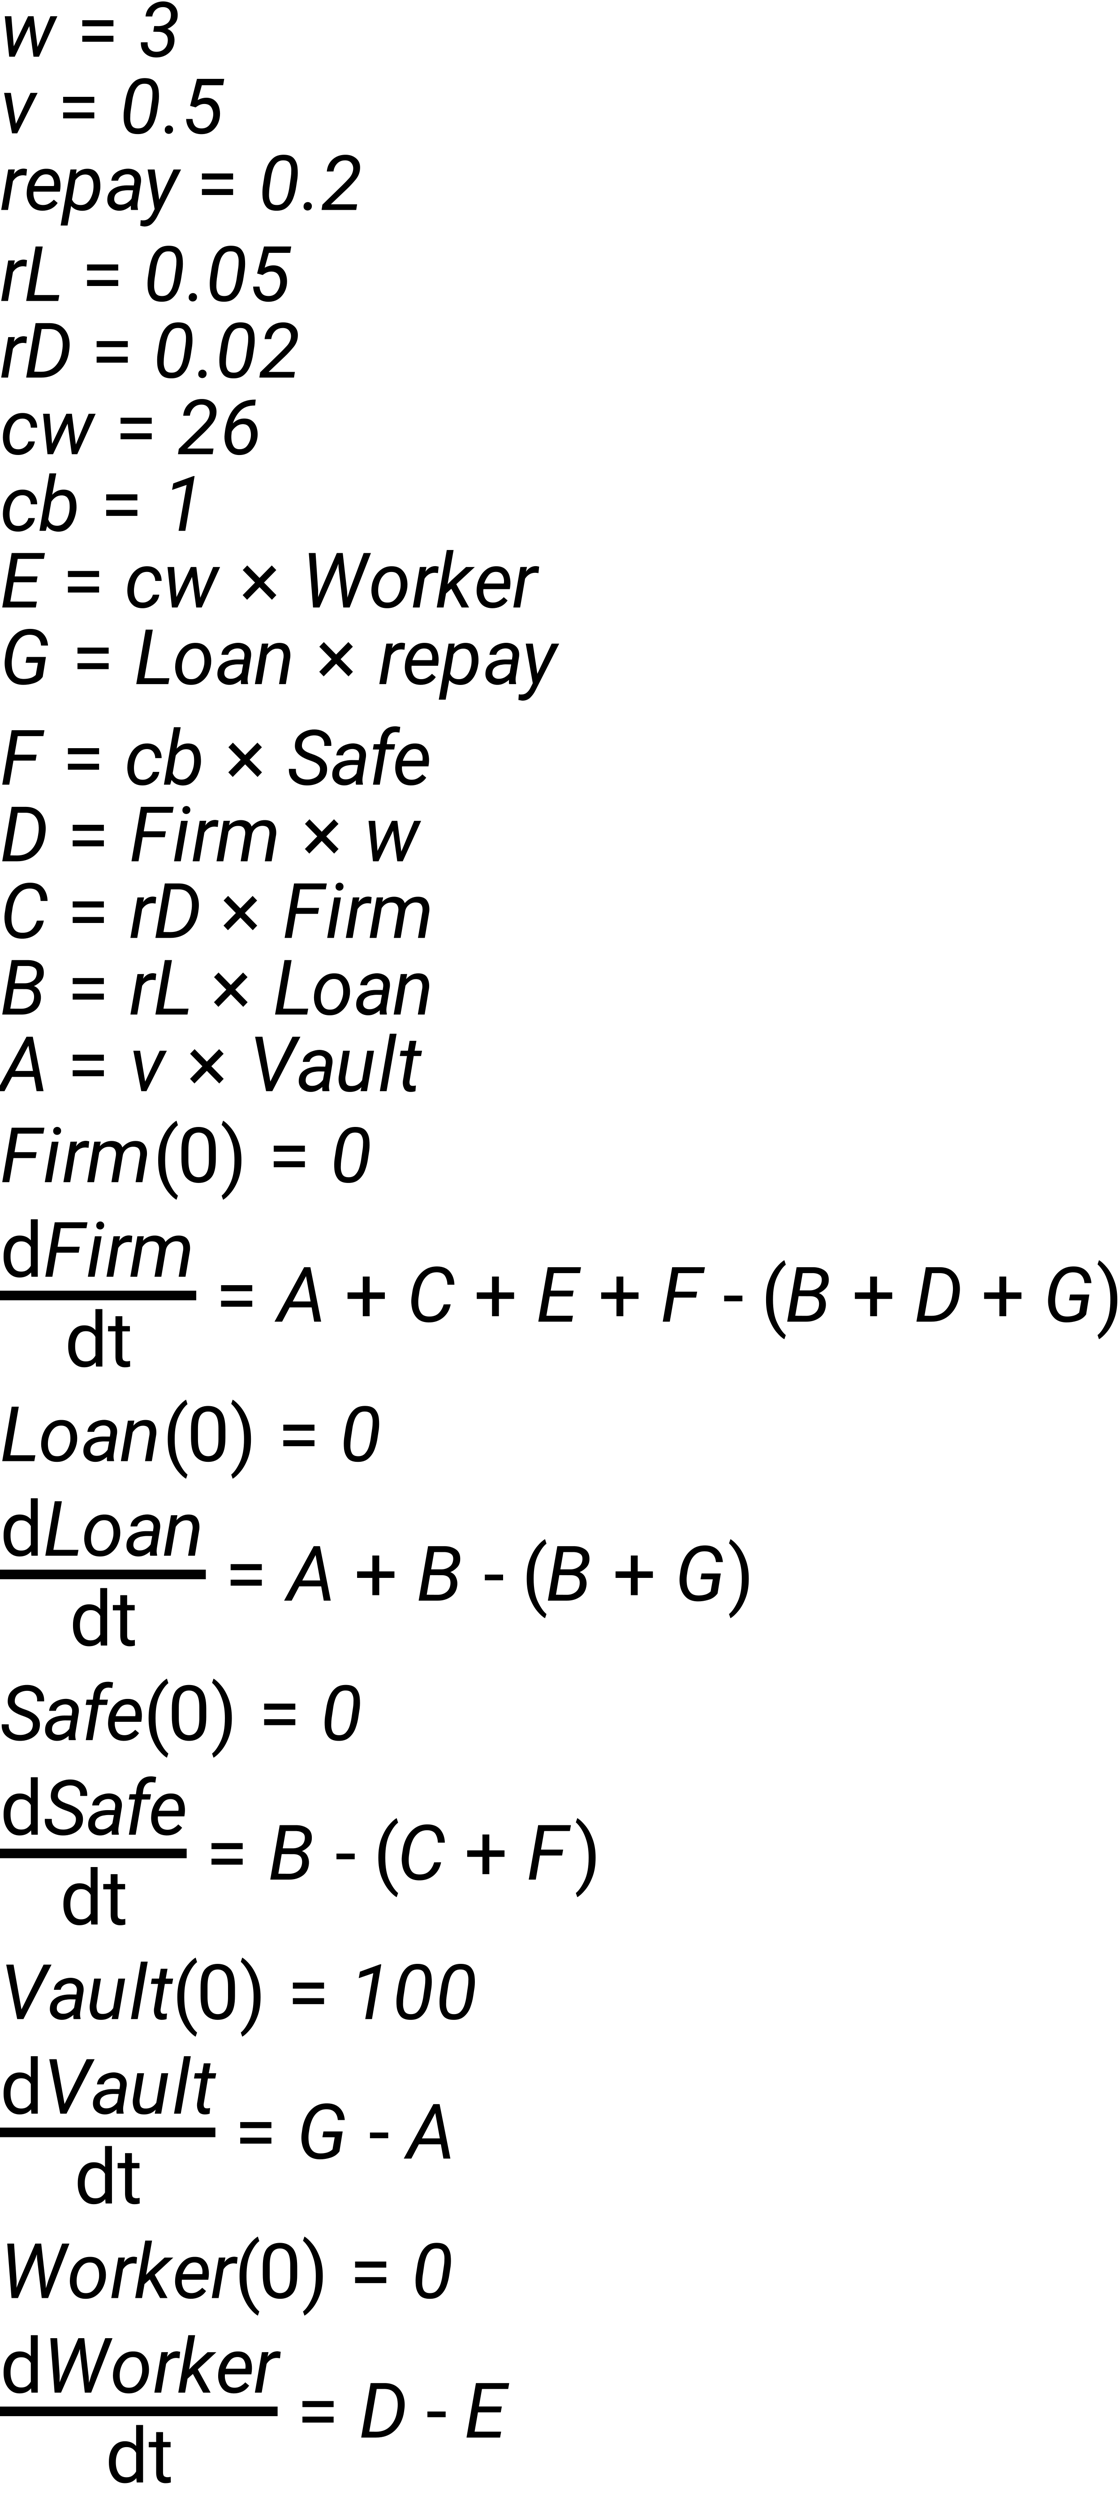 <?xml version="1.0" encoding="UTF-8"?>
<svg xmlns="http://www.w3.org/2000/svg" xmlns:xlink="http://www.w3.org/1999/xlink" width="234" height="522" viewBox="0 0 234 522">
<defs>
<g>
<g id="glyph-0-0">
<path d="M 11.984 -8.453 L 8.141 0 L 7 0 L 6.125 -6.391 L 3.078 0 L 1.922 0 L 1 -8.453 L 2.375 -8.453 L 2.875 -2.172 L 5.875 -8.453 L 7.016 -8.453 L 7.844 -2.031 L 10.531 -8.453 Z M 11.984 -8.453 "/>
</g>
<g id="glyph-0-1">
<path d="M 4.109 -5.203 L 3.031 -5.219 L 3.219 -6.406 L 4.141 -6.391 C 4.773 -6.398 5.336 -6.566 5.828 -6.891 C 6.328 -7.223 6.613 -7.727 6.688 -8.406 C 6.75 -8.977 6.645 -9.441 6.375 -9.797 C 6.113 -10.16 5.688 -10.348 5.094 -10.359 C 4.477 -10.367 3.969 -10.191 3.562 -9.828 C 3.156 -9.473 2.906 -9 2.812 -8.406 L 1.406 -8.406 C 1.5 -9.363 1.91 -10.129 2.641 -10.703 C 3.367 -11.273 4.207 -11.555 5.156 -11.547 C 6.094 -11.523 6.836 -11.227 7.391 -10.656 C 7.953 -10.094 8.191 -9.332 8.109 -8.375 C 8.066 -7.75 7.832 -7.223 7.406 -6.797 C 6.988 -6.379 6.516 -6.051 5.984 -5.812 C 6.523 -5.582 6.914 -5.238 7.156 -4.781 C 7.395 -4.32 7.492 -3.805 7.453 -3.234 C 7.379 -2.191 6.969 -1.359 6.219 -0.734 C 5.477 -0.117 4.594 0.176 3.562 0.156 C 2.625 0.133 1.859 -0.156 1.266 -0.719 C 0.672 -1.289 0.395 -2.055 0.438 -3.016 L 1.844 -3.016 C 1.801 -2.422 1.938 -1.945 2.25 -1.594 C 2.57 -1.238 3.031 -1.051 3.625 -1.031 C 4.301 -1.02 4.859 -1.211 5.297 -1.609 C 5.734 -2.004 5.984 -2.535 6.047 -3.203 C 6.109 -3.859 5.957 -4.352 5.594 -4.688 C 5.227 -5.02 4.734 -5.191 4.109 -5.203 Z M 4.109 -5.203 "/>
</g>
<g id="glyph-0-2">
<path d="M 7.859 -8.453 L 3.594 0 L 2.516 0 L 0.859 -8.453 L 2.266 -8.453 L 3.328 -2 L 6.375 -8.453 Z M 7.859 -8.453 "/>
</g>
<g id="glyph-0-3">
<path d="M 8.141 -6.594 L 7.875 -4.875 C 7.758 -4.051 7.555 -3.25 7.266 -2.469 C 6.973 -1.688 6.535 -1.047 5.953 -0.547 C 5.379 -0.047 4.609 0.188 3.641 0.156 C 2.711 0.133 2.039 -0.133 1.625 -0.656 C 1.207 -1.188 0.957 -1.832 0.875 -2.594 C 0.801 -3.363 0.812 -4.117 0.906 -4.859 L 1.172 -6.594 C 1.285 -7.414 1.488 -8.207 1.781 -8.969 C 2.082 -9.738 2.52 -10.363 3.094 -10.844 C 3.664 -11.332 4.438 -11.562 5.406 -11.531 C 6.332 -11.508 7.004 -11.242 7.422 -10.734 C 7.836 -10.234 8.082 -9.609 8.156 -8.859 C 8.238 -8.109 8.234 -7.352 8.141 -6.594 Z M 6.438 -4.625 L 6.766 -6.859 C 6.828 -7.285 6.859 -7.77 6.859 -8.312 C 6.867 -8.852 6.766 -9.32 6.547 -9.719 C 6.336 -10.125 5.93 -10.336 5.328 -10.359 C 4.691 -10.391 4.188 -10.219 3.812 -9.844 C 3.445 -9.469 3.176 -9 3 -8.438 C 2.82 -7.883 2.695 -7.352 2.625 -6.844 L 2.297 -4.625 C 2.242 -4.207 2.211 -3.719 2.203 -3.156 C 2.191 -2.602 2.289 -2.113 2.5 -1.688 C 2.719 -1.27 3.125 -1.051 3.719 -1.031 C 4.363 -1 4.867 -1.176 5.234 -1.562 C 5.609 -1.957 5.883 -2.438 6.062 -3 C 6.238 -3.57 6.363 -4.113 6.438 -4.625 Z M 6.438 -4.625 "/>
</g>
<g id="glyph-0-4">
<path d="M 0.422 -0.75 C 0.422 -1 0.5 -1.207 0.656 -1.375 C 0.82 -1.551 1.035 -1.645 1.297 -1.656 C 1.547 -1.656 1.754 -1.57 1.922 -1.406 C 2.086 -1.25 2.164 -1.047 2.156 -0.797 C 2.156 -0.535 2.07 -0.32 1.906 -0.156 C 1.75 0.008 1.539 0.098 1.281 0.109 C 1.031 0.109 0.82 0.031 0.656 -0.125 C 0.488 -0.281 0.41 -0.488 0.422 -0.75 Z M 0.422 -0.75 "/>
</g>
<g id="glyph-0-5">
<path d="M 2.891 -5.422 L 1.719 -5.734 L 3.156 -11.375 L 8.844 -11.375 L 8.625 -10.047 L 4.172 -10.047 L 3.297 -6.938 C 3.859 -7.27 4.477 -7.438 5.156 -7.438 C 5.852 -7.426 6.414 -7.238 6.844 -6.875 C 7.281 -6.52 7.586 -6.055 7.766 -5.484 C 7.941 -4.91 8.004 -4.312 7.953 -3.688 C 7.859 -2.582 7.457 -1.656 6.75 -0.906 C 6.051 -0.164 5.129 0.191 3.984 0.172 C 3.035 0.148 2.289 -0.148 1.75 -0.734 C 1.219 -1.328 0.93 -2.082 0.891 -3 L 2.219 -3 C 2.258 -2.438 2.422 -1.969 2.703 -1.594 C 2.992 -1.227 3.441 -1.039 4.047 -1.031 C 4.797 -1.008 5.379 -1.27 5.797 -1.812 C 6.211 -2.363 6.457 -2.984 6.531 -3.672 C 6.594 -4.285 6.484 -4.844 6.203 -5.344 C 5.93 -5.852 5.453 -6.117 4.766 -6.141 C 4.391 -6.148 4.051 -6.086 3.75 -5.953 C 3.457 -5.828 3.172 -5.648 2.891 -5.422 Z M 2.891 -5.422 "/>
</g>
<g id="glyph-0-6">
<path d="M 4.844 -7.25 C 4.375 -7.25 3.961 -7.141 3.609 -6.922 C 3.254 -6.703 2.953 -6.398 2.703 -6.016 L 1.672 0 L 0.25 0 L 1.719 -8.453 L 3.094 -8.469 L 2.891 -7.484 C 3.141 -7.836 3.438 -8.117 3.781 -8.328 C 4.125 -8.535 4.52 -8.641 4.969 -8.641 C 5.156 -8.629 5.379 -8.594 5.641 -8.531 L 5.5 -7.172 C 5.258 -7.211 5.039 -7.238 4.844 -7.25 Z M 4.844 -7.25 "/>
</g>
<g id="glyph-0-7">
<path d="M 7.047 -1.469 C 6.68 -0.926 6.211 -0.516 5.641 -0.234 C 5.078 0.035 4.469 0.164 3.812 0.156 C 2.664 0.133 1.82 -0.281 1.281 -1.094 C 0.738 -1.906 0.508 -2.844 0.594 -3.906 L 0.625 -4.25 C 0.695 -4.969 0.91 -5.664 1.266 -6.344 C 1.617 -7.02 2.094 -7.57 2.688 -8 C 3.281 -8.426 3.977 -8.629 4.781 -8.609 C 5.551 -8.598 6.156 -8.391 6.594 -7.984 C 7.039 -7.578 7.336 -7.062 7.484 -6.438 C 7.641 -5.812 7.68 -5.156 7.609 -4.469 L 7.516 -3.828 L 2 -3.828 C 1.926 -3.16 2.035 -2.531 2.328 -1.938 C 2.629 -1.352 3.164 -1.051 3.938 -1.031 C 4.406 -1.02 4.828 -1.117 5.203 -1.328 C 5.586 -1.547 5.938 -1.82 6.25 -2.156 Z M 4.703 -7.438 C 3.992 -7.457 3.438 -7.203 3.031 -6.672 C 2.633 -6.148 2.344 -5.594 2.156 -5 L 6.25 -5 L 6.281 -5.125 C 6.352 -5.688 6.266 -6.207 6.016 -6.688 C 5.766 -7.164 5.328 -7.414 4.703 -7.438 Z M 4.703 -7.438 "/>
</g>
<g id="glyph-0-8">
<path d="M 4.109 0.172 C 3.672 0.16 3.254 0.078 2.859 -0.078 C 2.473 -0.242 2.141 -0.492 1.859 -0.828 L 1.109 3.25 L -0.328 3.25 L 1.719 -8.453 L 3 -8.469 L 2.859 -7.531 C 3.547 -8.27 4.375 -8.629 5.344 -8.609 C 6.125 -8.586 6.707 -8.352 7.094 -7.906 C 7.488 -7.457 7.742 -6.906 7.859 -6.25 C 7.973 -5.594 8 -4.953 7.938 -4.328 L 7.906 -4.156 C 7.82 -3.469 7.629 -2.785 7.328 -2.109 C 7.035 -1.441 6.625 -0.891 6.094 -0.453 C 5.562 -0.023 4.898 0.18 4.109 0.172 Z M 4.875 -7.406 C 4.414 -7.414 4.008 -7.312 3.656 -7.094 C 3.312 -6.875 3.008 -6.586 2.75 -6.234 L 2.047 -2.172 C 2.367 -1.43 2.938 -1.051 3.75 -1.031 C 4.32 -1.008 4.797 -1.156 5.172 -1.469 C 5.555 -1.789 5.852 -2.195 6.062 -2.688 C 6.281 -3.176 6.422 -3.664 6.484 -4.156 L 6.5 -4.312 C 6.551 -4.727 6.551 -5.172 6.5 -5.641 C 6.445 -6.117 6.297 -6.523 6.047 -6.859 C 5.805 -7.203 5.414 -7.383 4.875 -7.406 Z M 4.875 -7.406 "/>
</g>
<g id="glyph-0-9">
<path d="M 5.375 0 C 5.344 -0.156 5.328 -0.305 5.328 -0.453 C 5.328 -0.598 5.332 -0.742 5.344 -0.891 C 5 -0.578 4.617 -0.32 4.203 -0.125 C 3.797 0.07 3.352 0.164 2.875 0.156 C 2.176 0.145 1.582 -0.078 1.094 -0.516 C 0.602 -0.961 0.379 -1.555 0.422 -2.297 C 0.461 -3.004 0.691 -3.566 1.109 -3.984 C 1.523 -4.398 2.035 -4.695 2.641 -4.875 C 3.254 -5.051 3.867 -5.141 4.484 -5.141 L 5.953 -5.125 L 6.062 -5.812 C 6.113 -6.301 6.016 -6.691 5.766 -6.984 C 5.523 -7.285 5.156 -7.441 4.656 -7.453 C 4.219 -7.461 3.801 -7.352 3.406 -7.125 C 3.02 -6.906 2.773 -6.57 2.672 -6.125 L 1.266 -6.109 C 1.316 -6.672 1.531 -7.141 1.906 -7.516 C 2.281 -7.891 2.727 -8.164 3.25 -8.344 C 3.77 -8.531 4.285 -8.625 4.797 -8.625 C 5.641 -8.602 6.316 -8.344 6.828 -7.844 C 7.336 -7.344 7.547 -6.656 7.453 -5.781 L 6.812 -1.844 C 6.758 -1.562 6.727 -1.273 6.719 -0.984 C 6.719 -0.691 6.754 -0.41 6.828 -0.141 L 6.812 0 Z M 3.156 -1.109 C 3.633 -1.098 4.07 -1.207 4.469 -1.438 C 4.875 -1.676 5.211 -1.988 5.484 -2.375 L 5.797 -4.109 L 4.719 -4.125 C 4.344 -4.125 3.941 -4.082 3.516 -4 C 3.098 -3.914 2.734 -3.754 2.422 -3.516 C 2.109 -3.285 1.926 -2.941 1.875 -2.484 C 1.82 -2.066 1.914 -1.734 2.156 -1.484 C 2.406 -1.234 2.738 -1.109 3.156 -1.109 Z M 3.156 -1.109 "/>
</g>
<g id="glyph-0-10">
<path d="M 2.875 1.312 C 2.602 1.863 2.25 2.359 1.812 2.797 C 1.375 3.234 0.82 3.453 0.156 3.453 C 0.008 3.441 -0.129 3.422 -0.266 3.391 C -0.41 3.367 -0.551 3.344 -0.688 3.312 L -0.609 2.125 C -0.547 2.133 -0.484 2.145 -0.422 2.156 C -0.359 2.164 -0.297 2.172 -0.234 2.172 C 0.285 2.191 0.703 2.07 1.016 1.812 C 1.336 1.562 1.609 1.219 1.828 0.781 L 2.312 -0.188 L 0.844 -8.453 L 2.312 -8.453 L 3.266 -2.141 L 6.266 -8.453 L 7.828 -8.453 Z M 2.875 1.312 "/>
</g>
<g id="glyph-0-11">
<path d="M 7.609 -1.188 L 7.422 0 L 0.188 0 L 0.359 -1.109 L 4.562 -5.203 C 5 -5.629 5.457 -6.102 5.938 -6.625 C 6.414 -7.156 6.695 -7.742 6.781 -8.391 C 6.844 -8.922 6.734 -9.375 6.453 -9.75 C 6.18 -10.133 5.766 -10.336 5.203 -10.359 C 4.484 -10.379 3.906 -10.164 3.469 -9.719 C 3.031 -9.281 2.766 -8.723 2.672 -8.047 L 1.281 -8.031 C 1.375 -9.094 1.789 -9.945 2.531 -10.594 C 3.281 -11.238 4.191 -11.551 5.266 -11.531 C 6.148 -11.52 6.883 -11.25 7.469 -10.719 C 8.051 -10.195 8.301 -9.473 8.219 -8.547 C 8.156 -7.734 7.844 -6.988 7.281 -6.312 C 6.719 -5.633 6.16 -5.031 5.609 -4.5 L 2.125 -1.188 Z M 7.609 -1.188 "/>
</g>
<g id="glyph-0-12">
<path d="M 7.391 -1.234 L 7.172 0 L 0.469 0 L 2.438 -11.375 L 3.922 -11.375 L 2.156 -1.234 Z M 7.391 -1.234 "/>
</g>
<g id="glyph-0-13">
<path d="M 0.469 0 L 2.438 -11.375 L 5.469 -11.375 C 6.477 -11.352 7.301 -11.094 7.938 -10.594 C 8.57 -10.094 9.02 -9.438 9.281 -8.625 C 9.539 -7.82 9.613 -6.957 9.5 -6.031 L 9.406 -5.344 C 9.176 -3.801 8.547 -2.52 7.516 -1.5 C 6.484 -0.488 5.16 0.008 3.547 0 Z M 5.438 -10.141 L 3.703 -10.141 L 2.156 -1.234 L 3.594 -1.219 C 4.832 -1.219 5.82 -1.613 6.562 -2.406 C 7.301 -3.195 7.758 -4.176 7.938 -5.344 L 8.047 -6.047 C 8.129 -6.711 8.113 -7.352 8 -7.969 C 7.883 -8.594 7.625 -9.102 7.219 -9.5 C 6.812 -9.906 6.219 -10.117 5.438 -10.141 Z M 5.438 -10.141 "/>
</g>
<g id="glyph-0-14">
<path d="M 3.781 -1.031 C 4.289 -1.02 4.742 -1.164 5.141 -1.469 C 5.547 -1.77 5.812 -2.172 5.938 -2.672 L 7.281 -2.672 C 7.164 -1.828 6.75 -1.141 6.031 -0.609 C 5.32 -0.078 4.551 0.176 3.719 0.156 C 2.926 0.145 2.289 -0.062 1.812 -0.469 C 1.332 -0.875 1 -1.395 0.812 -2.031 C 0.625 -2.664 0.562 -3.336 0.625 -4.047 L 0.656 -4.375 C 0.738 -5.133 0.957 -5.836 1.312 -6.484 C 1.664 -7.141 2.141 -7.66 2.734 -8.047 C 3.328 -8.441 4.031 -8.629 4.844 -8.609 C 5.738 -8.586 6.445 -8.289 6.969 -7.719 C 7.5 -7.145 7.766 -6.422 7.766 -5.547 L 6.438 -5.547 C 6.426 -6.055 6.281 -6.492 6 -6.859 C 5.727 -7.223 5.32 -7.414 4.781 -7.438 C 4.207 -7.445 3.727 -7.301 3.344 -7 C 2.969 -6.695 2.676 -6.305 2.469 -5.828 C 2.258 -5.359 2.125 -4.875 2.062 -4.375 L 2.016 -4.047 C 1.973 -3.609 1.984 -3.156 2.047 -2.688 C 2.117 -2.227 2.285 -1.836 2.547 -1.516 C 2.805 -1.203 3.219 -1.039 3.781 -1.031 Z M 3.781 -1.031 "/>
</g>
<g id="glyph-0-15">
<path d="M 7.812 -3.766 C 7.719 -2.703 7.328 -1.773 6.641 -0.984 C 5.953 -0.191 5.039 0.191 3.906 0.172 C 3.133 0.148 2.516 -0.082 2.047 -0.531 C 1.586 -0.977 1.266 -1.535 1.078 -2.203 C 0.898 -2.867 0.852 -3.539 0.938 -4.219 L 1.016 -4.891 C 1.18 -6.066 1.504 -7.148 1.984 -8.141 C 2.473 -9.129 3.148 -9.914 4.016 -10.5 C 4.879 -11.094 5.961 -11.395 7.266 -11.406 L 7.422 -11.406 L 7.297 -10.172 L 7.203 -10.172 C 5.973 -10.18 4.992 -9.832 4.266 -9.125 C 3.547 -8.426 3.008 -7.531 2.656 -6.438 C 3.344 -7.145 4.164 -7.484 5.125 -7.453 C 5.801 -7.441 6.348 -7.254 6.766 -6.891 C 7.18 -6.535 7.473 -6.078 7.641 -5.516 C 7.805 -4.953 7.863 -4.367 7.812 -3.766 Z M 2.359 -4.156 C 2.316 -3.77 2.32 -3.336 2.375 -2.859 C 2.438 -2.379 2.586 -1.957 2.828 -1.594 C 3.078 -1.238 3.457 -1.055 3.969 -1.047 C 4.719 -1.016 5.297 -1.285 5.703 -1.859 C 6.109 -2.43 6.344 -3.047 6.406 -3.703 C 6.445 -4.078 6.426 -4.457 6.344 -4.844 C 6.27 -5.238 6.113 -5.57 5.875 -5.844 C 5.633 -6.113 5.285 -6.258 4.828 -6.281 C 4.305 -6.289 3.832 -6.141 3.406 -5.828 C 2.988 -5.523 2.66 -5.156 2.422 -4.719 Z M 2.359 -4.156 "/>
</g>
<g id="glyph-0-16">
<path d="M 7.922 -4.141 C 7.836 -3.461 7.645 -2.785 7.344 -2.109 C 7.051 -1.441 6.633 -0.891 6.094 -0.453 C 5.562 -0.023 4.898 0.18 4.109 0.172 C 3.648 0.148 3.223 0.051 2.828 -0.125 C 2.43 -0.312 2.102 -0.598 1.844 -0.984 L 1.562 0 L 0.25 0 L 2.328 -12 L 3.75 -12 L 2.906 -7.531 C 3.582 -8.27 4.398 -8.629 5.359 -8.609 C 6.129 -8.586 6.711 -8.352 7.109 -7.906 C 7.504 -7.457 7.758 -6.906 7.875 -6.25 C 7.988 -5.594 8.016 -4.945 7.953 -4.312 Z M 4.953 -7.406 C 4.461 -7.414 4.031 -7.297 3.656 -7.047 C 3.289 -6.797 2.977 -6.477 2.719 -6.094 L 2.078 -2.391 C 2.391 -1.535 2.977 -1.094 3.844 -1.062 C 4.406 -1.051 4.867 -1.203 5.234 -1.516 C 5.609 -1.828 5.895 -2.223 6.094 -2.703 C 6.301 -3.18 6.438 -3.664 6.5 -4.156 L 6.516 -4.312 C 6.566 -4.738 6.57 -5.188 6.531 -5.656 C 6.5 -6.125 6.363 -6.523 6.125 -6.859 C 5.883 -7.203 5.492 -7.383 4.953 -7.406 Z M 4.953 -7.406 "/>
</g>
<g id="glyph-0-17">
<path d="M 6.656 -11.438 L 4.719 0 L 3.312 0 L 4.984 -9.594 L 1.953 -8.547 L 2.203 -9.906 L 6.406 -11.438 Z M 6.656 -11.438 "/>
</g>
<g id="glyph-0-18">
<path d="M 0.469 0 L 2.438 -11.375 L 9.391 -11.375 L 9.172 -10.141 L 3.703 -10.141 L 3.062 -6.484 L 7.844 -6.484 L 7.625 -5.266 L 2.859 -5.266 L 2.156 -1.234 L 7.703 -1.234 L 7.484 0 Z M 0.469 0 "/>
</g>
<g id="glyph-0-19">
<path d="M 14.5 -11.375 L 10.047 0 L 8.719 0 L 7.734 -8.344 L 7.703 -9.141 L 7.375 -8.234 L 3.75 0 L 2.406 0 L 1.516 -11.375 L 2.938 -11.375 L 3.469 -3.531 L 3.453 -2.141 L 3.984 -3.5 L 7.375 -11.375 L 8.609 -11.375 L 9.516 -3.375 L 9.594 -2.062 L 10.094 -3.672 L 12.984 -11.375 Z M 14.5 -11.375 "/>
</g>
<g id="glyph-0-20">
<path d="M 0.625 -4.094 L 0.641 -4.266 C 0.723 -5.023 0.945 -5.738 1.312 -6.406 C 1.676 -7.07 2.16 -7.609 2.766 -8.016 C 3.379 -8.43 4.098 -8.629 4.922 -8.609 C 5.711 -8.598 6.352 -8.383 6.844 -7.969 C 7.332 -7.551 7.68 -7.02 7.891 -6.375 C 8.098 -5.727 8.172 -5.047 8.109 -4.328 L 8.094 -4.156 C 8 -3.395 7.77 -2.68 7.406 -2.016 C 7.039 -1.359 6.551 -0.828 5.938 -0.422 C 5.332 -0.016 4.617 0.176 3.797 0.156 C 3.016 0.145 2.375 -0.062 1.875 -0.469 C 1.383 -0.883 1.035 -1.414 0.828 -2.062 C 0.617 -2.707 0.551 -3.383 0.625 -4.094 Z M 2.047 -4.266 L 2.031 -4.078 C 1.988 -3.641 2.004 -3.188 2.078 -2.719 C 2.16 -2.25 2.344 -1.852 2.625 -1.531 C 2.906 -1.207 3.316 -1.039 3.859 -1.031 C 4.43 -1.008 4.91 -1.156 5.297 -1.469 C 5.691 -1.789 6 -2.191 6.219 -2.672 C 6.445 -3.16 6.598 -3.656 6.672 -4.156 L 6.688 -4.328 C 6.727 -4.773 6.707 -5.234 6.625 -5.703 C 6.551 -6.172 6.375 -6.57 6.094 -6.906 C 5.812 -7.238 5.398 -7.41 4.859 -7.422 C 4.285 -7.441 3.801 -7.289 3.406 -6.969 C 3.008 -6.645 2.695 -6.238 2.469 -5.75 C 2.25 -5.258 2.109 -4.766 2.047 -4.266 Z M 2.047 -4.266 "/>
</g>
<g id="glyph-0-21">
<path d="M 5.453 0 L 3.297 -3.906 L 2.188 -2.922 L 1.672 0 L 0.25 0 L 2.344 -12 L 3.766 -12 L 2.516 -4.844 L 3.359 -5.703 L 6.375 -8.453 L 8.203 -8.453 L 4.328 -4.859 L 7 0 Z M 5.453 0 "/>
</g>
<g id="glyph-0-22">
<path d="M 9.594 -5.672 L 8.922 -1.5 C 8.461 -0.863 7.844 -0.426 7.062 -0.188 C 6.289 0.051 5.535 0.164 4.797 0.156 C 3.785 0.145 2.984 -0.125 2.391 -0.656 C 1.805 -1.195 1.406 -1.875 1.188 -2.688 C 0.969 -3.508 0.914 -4.363 1.031 -5.25 L 1.156 -6.141 C 1.289 -7.086 1.57 -7.977 2 -8.812 C 2.426 -9.645 3.004 -10.312 3.734 -10.812 C 4.461 -11.312 5.359 -11.551 6.422 -11.531 C 7.504 -11.508 8.352 -11.188 8.969 -10.562 C 9.594 -9.945 9.945 -9.109 10.031 -8.047 L 8.578 -8.047 C 8.523 -8.723 8.316 -9.258 7.953 -9.656 C 7.598 -10.062 7.066 -10.273 6.359 -10.297 C 5.566 -10.328 4.914 -10.133 4.406 -9.719 C 3.895 -9.312 3.5 -8.785 3.219 -8.141 C 2.938 -7.492 2.742 -6.832 2.641 -6.156 L 2.5 -5.25 C 2.426 -4.656 2.43 -4.035 2.516 -3.391 C 2.598 -2.754 2.82 -2.211 3.188 -1.766 C 3.551 -1.328 4.102 -1.098 4.844 -1.078 C 5.32 -1.066 5.785 -1.117 6.234 -1.234 C 6.691 -1.348 7.102 -1.57 7.469 -1.906 L 7.922 -4.453 L 5.359 -4.453 L 5.578 -5.672 Z M 9.594 -5.672 "/>
</g>
<g id="glyph-0-23">
<path d="M 4.953 -7.406 C 4.461 -7.414 4.031 -7.285 3.656 -7.016 C 3.289 -6.742 2.977 -6.422 2.719 -6.047 L 1.672 0 L 0.25 0 L 1.719 -8.453 L 3.062 -8.469 L 2.859 -7.406 C 3.191 -7.781 3.57 -8.078 4 -8.297 C 4.438 -8.516 4.914 -8.617 5.438 -8.609 C 6.344 -8.598 6.957 -8.285 7.281 -7.672 C 7.602 -7.066 7.723 -6.359 7.641 -5.547 L 6.719 0 L 5.297 0 L 6.234 -5.562 C 6.285 -6.07 6.223 -6.5 6.047 -6.844 C 5.879 -7.195 5.516 -7.383 4.953 -7.406 Z M 4.953 -7.406 "/>
</g>
<g id="glyph-0-24">
<path d="M 0.469 0 L 2.438 -11.375 L 9.281 -11.375 L 9.062 -10.141 L 3.703 -10.141 L 3.031 -6.266 L 7.656 -6.266 L 7.438 -5.031 L 2.812 -5.031 L 1.938 0 Z M 0.469 0 "/>
</g>
<g id="glyph-0-25">
<path d="M 6.844 -2.938 C 6.906 -3.395 6.828 -3.754 6.609 -4.016 C 6.398 -4.285 6.117 -4.5 5.766 -4.656 C 5.41 -4.82 5.055 -4.961 4.703 -5.078 C 4.18 -5.254 3.676 -5.477 3.188 -5.75 C 2.695 -6.031 2.301 -6.379 2 -6.797 C 1.695 -7.223 1.57 -7.75 1.625 -8.375 C 1.676 -9.082 1.91 -9.672 2.328 -10.141 C 2.754 -10.609 3.273 -10.961 3.891 -11.203 C 4.504 -11.441 5.133 -11.551 5.781 -11.531 C 6.789 -11.508 7.629 -11.191 8.297 -10.578 C 8.961 -9.961 9.27 -9.133 9.219 -8.094 L 7.75 -8.094 C 7.812 -8.781 7.66 -9.316 7.297 -9.703 C 6.93 -10.086 6.406 -10.285 5.719 -10.297 C 5.102 -10.305 4.531 -10.156 4 -9.844 C 3.477 -9.539 3.176 -9.055 3.094 -8.391 C 3.039 -7.984 3.129 -7.648 3.359 -7.391 C 3.586 -7.141 3.875 -6.938 4.219 -6.781 C 4.57 -6.625 4.906 -6.492 5.219 -6.391 C 5.781 -6.203 6.305 -5.969 6.797 -5.688 C 7.285 -5.406 7.676 -5.047 7.969 -4.609 C 8.258 -4.172 8.379 -3.617 8.328 -2.953 C 8.266 -2.223 8.016 -1.629 7.578 -1.172 C 7.148 -0.711 6.617 -0.367 5.984 -0.141 C 5.359 0.078 4.719 0.176 4.062 0.156 C 3.051 0.145 2.164 -0.16 1.406 -0.766 C 0.656 -1.379 0.305 -2.227 0.359 -3.312 L 1.828 -3.297 C 1.773 -2.566 1.973 -2.016 2.422 -1.641 C 2.867 -1.273 3.438 -1.086 4.125 -1.078 C 4.738 -1.055 5.32 -1.191 5.875 -1.484 C 6.426 -1.773 6.75 -2.258 6.844 -2.938 Z M 6.844 -2.938 "/>
</g>
<g id="glyph-0-26">
<path d="M 5.359 -7.344 L 3.609 -7.344 L 2.344 0 L 0.922 0 L 2.203 -7.344 L 0.906 -7.344 L 1.094 -8.453 L 2.391 -8.453 L 2.516 -9.344 C 2.629 -10.195 2.945 -10.883 3.469 -11.406 C 4 -11.938 4.711 -12.195 5.609 -12.188 C 5.773 -12.188 5.941 -12.172 6.109 -12.141 C 6.285 -12.117 6.457 -12.094 6.625 -12.062 L 6.453 -10.875 C 6.18 -10.926 5.926 -10.957 5.688 -10.969 C 5.188 -10.969 4.789 -10.816 4.5 -10.516 C 4.207 -10.211 4.02 -9.82 3.938 -9.344 L 3.812 -8.453 L 5.547 -8.453 Z M 5.359 -7.344 "/>
</g>
<g id="glyph-0-27">
<path d="M 2.109 -10.672 C 2.109 -10.922 2.18 -11.125 2.328 -11.281 C 2.484 -11.445 2.688 -11.535 2.938 -11.547 C 3.176 -11.547 3.375 -11.469 3.531 -11.312 C 3.695 -11.156 3.773 -10.957 3.766 -10.719 C 3.766 -10.477 3.688 -10.281 3.531 -10.125 C 3.375 -9.969 3.176 -9.883 2.938 -9.875 C 2.695 -9.875 2.5 -9.945 2.344 -10.094 C 2.188 -10.238 2.109 -10.43 2.109 -10.672 Z M 3.234 -8.453 L 1.766 0 L 0.359 0 L 1.828 -8.453 Z M 3.234 -8.453 "/>
</g>
<g id="glyph-0-28">
<path d="M 4.828 -7.391 C 4.367 -7.41 3.961 -7.312 3.609 -7.094 C 3.266 -6.883 2.973 -6.586 2.734 -6.203 L 1.656 0 L 0.234 0 L 1.703 -8.453 L 3.047 -8.469 L 2.859 -7.531 C 3.578 -8.27 4.43 -8.629 5.422 -8.609 C 5.891 -8.598 6.32 -8.488 6.719 -8.281 C 7.125 -8.07 7.406 -7.734 7.562 -7.266 C 7.926 -7.68 8.336 -8.008 8.797 -8.25 C 9.266 -8.5 9.785 -8.617 10.359 -8.609 C 11.273 -8.598 11.91 -8.297 12.266 -7.703 C 12.629 -7.117 12.77 -6.406 12.688 -5.562 L 11.75 0 L 10.328 0 L 11.266 -5.578 C 11.328 -6.117 11.254 -6.555 11.047 -6.891 C 10.848 -7.223 10.457 -7.395 9.875 -7.406 C 9.332 -7.414 8.852 -7.25 8.438 -6.906 C 8.031 -6.57 7.77 -6.145 7.656 -5.625 L 6.703 0 L 5.281 0 L 6.219 -5.578 C 6.281 -6.098 6.203 -6.523 5.984 -6.859 C 5.773 -7.203 5.391 -7.379 4.828 -7.391 Z M 4.828 -7.391 "/>
</g>
<g id="glyph-0-29">
<path d="M 7.703 -3.609 L 9.156 -3.625 C 8.926 -2.457 8.391 -1.523 7.547 -0.828 C 6.703 -0.141 5.68 0.188 4.484 0.156 C 3.516 0.133 2.754 -0.141 2.203 -0.672 C 1.66 -1.203 1.297 -1.867 1.109 -2.672 C 0.922 -3.473 0.879 -4.289 0.984 -5.125 L 1.156 -6.25 C 1.289 -7.176 1.578 -8.047 2.016 -8.859 C 2.453 -9.672 3.035 -10.32 3.766 -10.812 C 4.504 -11.312 5.383 -11.551 6.406 -11.531 C 7.551 -11.508 8.414 -11.145 9 -10.438 C 9.594 -9.727 9.906 -8.82 9.938 -7.719 L 8.484 -7.719 C 8.453 -8.438 8.285 -9.039 7.984 -9.531 C 7.68 -10.02 7.133 -10.281 6.344 -10.312 C 5.582 -10.332 4.941 -10.141 4.422 -9.734 C 3.91 -9.336 3.508 -8.828 3.219 -8.203 C 2.926 -7.578 2.727 -6.93 2.625 -6.266 L 2.453 -5.109 C 2.379 -4.566 2.367 -3.984 2.422 -3.359 C 2.484 -2.742 2.676 -2.211 3 -1.766 C 3.32 -1.328 3.836 -1.098 4.547 -1.078 C 5.422 -1.047 6.109 -1.258 6.609 -1.719 C 7.109 -2.188 7.473 -2.816 7.703 -3.609 Z M 7.703 -3.609 "/>
</g>
<g id="glyph-0-30">
<path d="M 8.547 -3.344 C 8.453 -2.219 8.004 -1.375 7.203 -0.812 C 6.41 -0.258 5.488 0.008 4.438 0 L 0.469 0 L 2.438 -11.375 L 5.969 -11.375 C 6.906 -11.352 7.688 -11.113 8.312 -10.656 C 8.945 -10.195 9.223 -9.445 9.141 -8.406 C 9.086 -7.801 8.863 -7.301 8.469 -6.906 C 8.082 -6.508 7.625 -6.191 7.094 -5.953 C 7.633 -5.742 8.02 -5.395 8.25 -4.906 C 8.488 -4.414 8.586 -3.895 8.547 -3.344 Z M 3.703 -10.141 L 3.078 -6.531 L 5.188 -6.531 C 5.789 -6.531 6.332 -6.688 6.812 -7 C 7.301 -7.312 7.586 -7.789 7.672 -8.438 C 7.742 -9.039 7.613 -9.469 7.281 -9.719 C 6.945 -9.977 6.5 -10.117 5.938 -10.141 Z M 7.094 -3.328 C 7.25 -4.609 6.691 -5.27 5.422 -5.312 L 2.859 -5.328 L 2.156 -1.234 L 4.469 -1.219 C 5.133 -1.219 5.711 -1.395 6.203 -1.75 C 6.703 -2.113 7 -2.641 7.094 -3.328 Z M 7.094 -3.328 "/>
</g>
<g id="glyph-0-31">
<path d="M -0.641 0 L 5.547 -11.375 L 6.844 -11.375 L 9.094 0 L 7.641 0 L 7.109 -2.984 L 2.516 -2.984 L 0.938 0 Z M 3.156 -4.219 L 6.891 -4.219 L 5.938 -9.516 Z M 3.156 -4.219 "/>
</g>
<g id="glyph-0-32">
<path d="M 10.766 -11.375 L 4.891 0 L 3.594 0 L 1.297 -11.375 L 2.828 -11.375 L 4.484 -2.016 L 9.109 -11.375 Z M 10.766 -11.375 "/>
</g>
<g id="glyph-0-33">
<path d="M 5.328 0 L 5.516 -0.844 C 4.859 -0.145 4.02 0.188 3 0.156 C 2.082 0.145 1.457 -0.176 1.125 -0.812 C 0.801 -1.457 0.68 -2.188 0.766 -3 L 1.672 -8.453 L 3.094 -8.453 L 2.172 -2.984 C 2.129 -2.535 2.176 -2.109 2.312 -1.703 C 2.445 -1.305 2.781 -1.098 3.312 -1.078 C 4.312 -1.035 5.094 -1.441 5.656 -2.297 L 6.719 -8.453 L 8.141 -8.453 L 6.672 0 Z M 5.328 0 "/>
</g>
<g id="glyph-0-34">
<path d="M 3.859 -12 L 1.766 0 L 0.359 0 L 2.438 -12 Z M 3.859 -12 "/>
</g>
<g id="glyph-0-35">
<path d="M 3.797 0 C 3.629 0.062 3.457 0.102 3.281 0.125 C 3.102 0.145 2.93 0.156 2.766 0.156 C 2.109 0.145 1.664 -0.086 1.438 -0.547 C 1.207 -1.016 1.117 -1.535 1.172 -2.109 L 2.031 -7.344 L 0.531 -7.344 L 0.719 -8.453 L 2.219 -8.453 L 2.578 -10.516 L 4 -10.516 L 3.625 -8.453 L 5.172 -8.453 L 4.969 -7.344 L 3.438 -7.344 L 2.562 -2.078 C 2.531 -1.805 2.555 -1.578 2.641 -1.391 C 2.723 -1.203 2.914 -1.109 3.219 -1.109 C 3.332 -1.109 3.441 -1.113 3.547 -1.125 C 3.66 -1.145 3.773 -1.164 3.891 -1.188 Z M 3.797 0 "/>
</g>
<g id="glyph-1-0">
</g>
<g id="glyph-1-1">
<path d="M 7.703 -7.625 L 7.703 -6.359 L 1.188 -6.359 L 1.188 -7.625 Z M 7.703 -4.375 L 7.703 -3.125 L 1.188 -3.125 L 1.188 -4.375 Z M 7.703 -4.375 "/>
</g>
<g id="glyph-1-2">
<path d="M 7.734 -2.578 L 6.812 -1.609 L 4.219 -4.25 L 1.625 -1.609 L 0.703 -2.578 L 3.281 -5.203 L 0.719 -7.812 L 1.656 -8.781 L 4.219 -6.172 L 6.781 -8.781 L 7.719 -7.812 L 5.156 -5.203 Z M 7.734 -2.578 "/>
</g>
<g id="glyph-1-3">
<path d="M 1.047 -4.547 L 1.047 -4.625 C 1.047 -6.133 1.258 -7.453 1.688 -8.578 C 2.125 -9.711 2.641 -10.633 3.234 -11.344 C 3.828 -12.062 4.375 -12.562 4.875 -12.844 L 5.172 -11.891 C 4.555 -11.422 3.957 -10.586 3.375 -9.391 C 2.789 -8.203 2.5 -6.617 2.5 -4.641 L 2.5 -4.531 C 2.5 -2.551 2.789 -0.961 3.375 0.234 C 3.957 1.441 4.555 2.297 5.172 2.797 L 4.875 3.672 C 4.375 3.398 3.828 2.906 3.234 2.188 C 2.641 1.477 2.125 0.562 1.688 -0.562 C 1.258 -1.695 1.047 -3.023 1.047 -4.547 Z M 1.047 -4.547 "/>
</g>
<g id="glyph-1-4">
<path d="M 8.094 -6.594 L 8.094 -4.859 C 8.094 -2.992 7.77 -1.691 7.125 -0.953 C 6.477 -0.211 5.602 0.156 4.5 0.156 C 3.414 0.156 2.547 -0.211 1.891 -0.953 C 1.234 -1.691 0.906 -2.992 0.906 -4.859 L 0.906 -6.594 C 0.906 -8.457 1.227 -9.742 1.875 -10.453 C 2.531 -11.172 3.398 -11.531 4.484 -11.531 C 5.586 -11.531 6.461 -11.172 7.109 -10.453 C 7.766 -9.742 8.094 -8.457 8.094 -6.594 Z M 6.641 -4.625 L 6.641 -6.844 C 6.641 -8.125 6.457 -9.031 6.094 -9.562 C 5.727 -10.094 5.191 -10.359 4.484 -10.359 C 3.797 -10.359 3.27 -10.094 2.906 -9.562 C 2.539 -9.031 2.359 -8.125 2.359 -6.844 L 2.359 -4.625 C 2.359 -3.352 2.539 -2.438 2.906 -1.875 C 3.281 -1.312 3.812 -1.031 4.5 -1.031 C 5.207 -1.031 5.738 -1.312 6.094 -1.875 C 6.457 -2.438 6.641 -3.352 6.641 -4.625 Z M 6.641 -4.625 "/>
</g>
<g id="glyph-1-5">
<path d="M 4.438 -4.625 L 4.438 -4.547 C 4.438 -3.023 4.219 -1.695 3.781 -0.562 C 3.352 0.562 2.836 1.477 2.234 2.188 C 1.641 2.906 1.098 3.398 0.609 3.672 L 0.312 2.797 C 0.914 2.336 1.508 1.492 2.094 0.266 C 2.688 -0.953 2.984 -2.551 2.984 -4.531 L 2.984 -4.641 C 2.984 -5.961 2.836 -7.113 2.547 -8.094 C 2.254 -9.07 1.898 -9.883 1.484 -10.531 C 1.066 -11.176 0.676 -11.648 0.312 -11.953 L 0.609 -12.844 C 1.098 -12.562 1.641 -12.062 2.234 -11.344 C 2.836 -10.633 3.352 -9.711 3.781 -8.578 C 4.219 -7.453 4.438 -6.133 4.438 -4.625 Z M 4.438 -4.625 "/>
</g>
<g id="glyph-1-6">
<path d="M 6.562 0 L 6.484 -0.906 C 5.91 -0.195 5.109 0.156 4.078 0.156 C 3.078 0.156 2.27 -0.25 1.656 -1.062 C 1.051 -1.875 0.75 -2.898 0.75 -4.141 L 0.75 -4.297 C 0.75 -5.586 1.051 -6.629 1.656 -7.422 C 2.27 -8.211 3.082 -8.609 4.094 -8.609 C 5.082 -8.609 5.863 -8.273 6.438 -7.609 L 6.438 -12 L 7.891 -12 L 7.891 0 Z M 2.203 -4.141 C 2.203 -3.297 2.379 -2.57 2.734 -1.969 C 3.086 -1.375 3.656 -1.078 4.438 -1.078 C 4.938 -1.078 5.344 -1.191 5.656 -1.422 C 5.977 -1.648 6.238 -1.941 6.438 -2.297 L 6.438 -6.188 C 6.25 -6.539 5.992 -6.828 5.672 -7.047 C 5.348 -7.273 4.941 -7.391 4.453 -7.391 C 3.66 -7.391 3.086 -7.082 2.734 -6.469 C 2.379 -5.863 2.203 -5.141 2.203 -4.297 Z M 2.203 -4.141 "/>
</g>
<g id="glyph-1-7">
<path d="M 8.406 -4.75 L 5.234 -4.75 L 5.234 -1.141 L 3.797 -1.141 L 3.797 -4.75 L 0.609 -4.75 L 0.609 -6.109 L 3.797 -6.109 L 3.797 -9.422 L 5.234 -9.422 L 5.234 -6.109 L 8.406 -6.109 Z M 8.406 -4.75 "/>
</g>
<g id="glyph-1-8">
<path d="M 4.109 -5.438 L 4.109 -4.25 L 0.297 -4.25 L 0.297 -5.438 Z M 4.109 -5.438 "/>
</g>
<g id="glyph-1-9">
<path d="M 4.688 0 C 4.57 0.039 4.422 0.078 4.234 0.109 C 4.047 0.141 3.82 0.156 3.562 0.156 C 3.031 0.156 2.57 -0.004 2.188 -0.328 C 1.812 -0.66 1.625 -1.254 1.625 -2.109 L 1.625 -7.344 L 0.078 -7.344 L 0.078 -8.453 L 1.625 -8.453 L 1.625 -10.516 L 3.062 -10.516 L 3.062 -8.453 L 4.641 -8.453 L 4.641 -7.344 L 3.062 -7.344 L 3.062 -2.094 C 3.062 -1.664 3.156 -1.391 3.344 -1.266 C 3.531 -1.148 3.75 -1.094 4 -1.094 C 4.113 -1.094 4.238 -1.102 4.375 -1.125 C 4.508 -1.145 4.609 -1.164 4.672 -1.188 Z M 4.688 0 "/>
</g>
</g>
</defs>
<g fill="rgb(0%, 0%, 0%)" fill-opacity="1">
<use xlink:href="#glyph-0-0" x="0" y="11.844"/>
</g>
<g fill="rgb(0%, 0%, 0%)" fill-opacity="1">
<use xlink:href="#glyph-1-0" x="12" y="11.844"/>
<use xlink:href="#glyph-1-1" x="16" y="11.844"/>
<use xlink:href="#glyph-1-0" x="25" y="11.844"/>
</g>
<g fill="rgb(0%, 0%, 0%)" fill-opacity="1">
<use xlink:href="#glyph-0-1" x="29" y="11.844"/>
</g>
<g fill="rgb(0%, 0%, 0%)" fill-opacity="1">
<use xlink:href="#glyph-0-2" x="0" y="27.844"/>
</g>
<g fill="rgb(0%, 0%, 0%)" fill-opacity="1">
<use xlink:href="#glyph-1-0" x="8" y="27.844"/>
<use xlink:href="#glyph-1-1" x="12" y="27.844"/>
<use xlink:href="#glyph-1-0" x="21" y="27.844"/>
</g>
<g fill="rgb(0%, 0%, 0%)" fill-opacity="1">
<use xlink:href="#glyph-0-3" x="25" y="27.844"/>
<use xlink:href="#glyph-0-4" x="34" y="27.844"/>
<use xlink:href="#glyph-0-5" x="38" y="27.844"/>
</g>
<g fill="rgb(0%, 0%, 0%)" fill-opacity="1">
<use xlink:href="#glyph-0-6" x="0" y="43.844"/>
<use xlink:href="#glyph-0-7" x="5" y="43.844"/>
<use xlink:href="#glyph-0-8" x="13" y="43.844"/>
<use xlink:href="#glyph-0-9" x="22" y="43.844"/>
<use xlink:href="#glyph-0-10" x="30" y="43.844"/>
</g>
<g fill="rgb(0%, 0%, 0%)" fill-opacity="1">
<use xlink:href="#glyph-1-0" x="37" y="43.844"/>
<use xlink:href="#glyph-1-1" x="41" y="43.844"/>
<use xlink:href="#glyph-1-0" x="50" y="43.844"/>
</g>
<g fill="rgb(0%, 0%, 0%)" fill-opacity="1">
<use xlink:href="#glyph-0-3" x="54" y="43.844"/>
<use xlink:href="#glyph-0-4" x="63" y="43.844"/>
<use xlink:href="#glyph-0-11" x="67" y="43.844"/>
</g>
<g fill="rgb(0%, 0%, 0%)" fill-opacity="1">
<use xlink:href="#glyph-0-6" x="0" y="62.844"/>
<use xlink:href="#glyph-0-12" x="5" y="62.844"/>
</g>
<g fill="rgb(0%, 0%, 0%)" fill-opacity="1">
<use xlink:href="#glyph-1-0" x="13" y="62.844"/>
<use xlink:href="#glyph-1-1" x="17" y="62.844"/>
<use xlink:href="#glyph-1-0" x="26" y="62.844"/>
</g>
<g fill="rgb(0%, 0%, 0%)" fill-opacity="1">
<use xlink:href="#glyph-0-3" x="30" y="62.844"/>
<use xlink:href="#glyph-0-4" x="39" y="62.844"/>
<use xlink:href="#glyph-0-3" x="43" y="62.844"/>
<use xlink:href="#glyph-0-5" x="52" y="62.844"/>
</g>
<g fill="rgb(0%, 0%, 0%)" fill-opacity="1">
<use xlink:href="#glyph-0-6" x="0" y="78.844"/>
<use xlink:href="#glyph-0-13" x="5" y="78.844"/>
</g>
<g fill="rgb(0%, 0%, 0%)" fill-opacity="1">
<use xlink:href="#glyph-1-0" x="15" y="78.844"/>
<use xlink:href="#glyph-1-1" x="19" y="78.844"/>
<use xlink:href="#glyph-1-0" x="28" y="78.844"/>
</g>
<g fill="rgb(0%, 0%, 0%)" fill-opacity="1">
<use xlink:href="#glyph-0-3" x="32" y="78.844"/>
<use xlink:href="#glyph-0-4" x="41" y="78.844"/>
<use xlink:href="#glyph-0-3" x="45" y="78.844"/>
<use xlink:href="#glyph-0-11" x="54" y="78.844"/>
</g>
<g fill="rgb(0%, 0%, 0%)" fill-opacity="1">
<use xlink:href="#glyph-0-14" x="0" y="94.844"/>
<use xlink:href="#glyph-0-0" x="8" y="94.844"/>
</g>
<g fill="rgb(0%, 0%, 0%)" fill-opacity="1">
<use xlink:href="#glyph-1-0" x="20" y="94.844"/>
<use xlink:href="#glyph-1-1" x="24" y="94.844"/>
<use xlink:href="#glyph-1-0" x="33" y="94.844"/>
</g>
<g fill="rgb(0%, 0%, 0%)" fill-opacity="1">
<use xlink:href="#glyph-0-11" x="37" y="94.844"/>
<use xlink:href="#glyph-0-15" x="46" y="94.844"/>
</g>
<g fill="rgb(0%, 0%, 0%)" fill-opacity="1">
<use xlink:href="#glyph-0-14" x="0" y="110.844"/>
<use xlink:href="#glyph-0-16" x="8" y="110.844"/>
</g>
<g fill="rgb(0%, 0%, 0%)" fill-opacity="1">
<use xlink:href="#glyph-1-0" x="17" y="110.844"/>
<use xlink:href="#glyph-1-1" x="21" y="110.844"/>
<use xlink:href="#glyph-1-0" x="30" y="110.844"/>
</g>
<g fill="rgb(0%, 0%, 0%)" fill-opacity="1">
<use xlink:href="#glyph-0-17" x="34" y="110.844"/>
</g>
<g fill="rgb(0%, 0%, 0%)" fill-opacity="1">
<use xlink:href="#glyph-0-18" x="0" y="126.844"/>
</g>
<g fill="rgb(0%, 0%, 0%)" fill-opacity="1">
<use xlink:href="#glyph-1-0" x="9" y="126.844"/>
<use xlink:href="#glyph-1-1" x="13" y="126.844"/>
<use xlink:href="#glyph-1-0" x="22" y="126.844"/>
</g>
<g fill="rgb(0%, 0%, 0%)" fill-opacity="1">
<use xlink:href="#glyph-0-14" x="26" y="126.844"/>
<use xlink:href="#glyph-0-0" x="34" y="126.844"/>
</g>
<g fill="rgb(0%, 0%, 0%)" fill-opacity="1">
<use xlink:href="#glyph-1-0" x="46" y="126.844"/>
<use xlink:href="#glyph-1-2" x="50" y="126.844"/>
<use xlink:href="#glyph-1-0" x="59" y="126.844"/>
</g>
<g fill="rgb(0%, 0%, 0%)" fill-opacity="1">
<use xlink:href="#glyph-0-19" x="63" y="126.844"/>
<use xlink:href="#glyph-0-20" x="77" y="126.844"/>
<use xlink:href="#glyph-0-6" x="86" y="126.844"/>
<use xlink:href="#glyph-0-21" x="91" y="126.844"/>
<use xlink:href="#glyph-0-7" x="99" y="126.844"/>
<use xlink:href="#glyph-0-6" x="107" y="126.844"/>
</g>
<g fill="rgb(0%, 0%, 0%)" fill-opacity="1">
<use xlink:href="#glyph-0-22" x="0" y="142.844"/>
</g>
<g fill="rgb(0%, 0%, 0%)" fill-opacity="1">
<use xlink:href="#glyph-1-0" x="11" y="142.844"/>
<use xlink:href="#glyph-1-1" x="15" y="142.844"/>
<use xlink:href="#glyph-1-0" x="24" y="142.844"/>
</g>
<g fill="rgb(0%, 0%, 0%)" fill-opacity="1">
<use xlink:href="#glyph-0-12" x="28" y="142.844"/>
<use xlink:href="#glyph-0-20" x="36" y="142.844"/>
<use xlink:href="#glyph-0-9" x="45" y="142.844"/>
<use xlink:href="#glyph-0-23" x="53" y="142.844"/>
</g>
<g fill="rgb(0%, 0%, 0%)" fill-opacity="1">
<use xlink:href="#glyph-1-0" x="62" y="142.844"/>
<use xlink:href="#glyph-1-2" x="66" y="142.844"/>
<use xlink:href="#glyph-1-0" x="75" y="142.844"/>
</g>
<g fill="rgb(0%, 0%, 0%)" fill-opacity="1">
<use xlink:href="#glyph-0-6" x="79" y="142.844"/>
<use xlink:href="#glyph-0-7" x="84" y="142.844"/>
<use xlink:href="#glyph-0-8" x="92" y="142.844"/>
<use xlink:href="#glyph-0-9" x="101" y="142.844"/>
<use xlink:href="#glyph-0-10" x="109" y="142.844"/>
</g>
<g fill="rgb(0%, 0%, 0%)" fill-opacity="1">
<use xlink:href="#glyph-0-24" x="0" y="163.844"/>
</g>
<g fill="rgb(0%, 0%, 0%)" fill-opacity="1">
<use xlink:href="#glyph-1-0" x="9" y="163.844"/>
<use xlink:href="#glyph-1-1" x="13" y="163.844"/>
<use xlink:href="#glyph-1-0" x="22" y="163.844"/>
</g>
<g fill="rgb(0%, 0%, 0%)" fill-opacity="1">
<use xlink:href="#glyph-0-14" x="26" y="163.844"/>
<use xlink:href="#glyph-0-16" x="34" y="163.844"/>
</g>
<g fill="rgb(0%, 0%, 0%)" fill-opacity="1">
<use xlink:href="#glyph-1-0" x="43" y="163.844"/>
<use xlink:href="#glyph-1-2" x="47" y="163.844"/>
<use xlink:href="#glyph-1-0" x="56" y="163.844"/>
</g>
<g fill="rgb(0%, 0%, 0%)" fill-opacity="1">
<use xlink:href="#glyph-0-25" x="60" y="163.844"/>
<use xlink:href="#glyph-0-9" x="69" y="163.844"/>
<use xlink:href="#glyph-0-26" x="77" y="163.844"/>
<use xlink:href="#glyph-0-7" x="82" y="163.844"/>
</g>
<g fill="rgb(0%, 0%, 0%)" fill-opacity="1">
<use xlink:href="#glyph-0-13" x="0" y="179.844"/>
</g>
<g fill="rgb(0%, 0%, 0%)" fill-opacity="1">
<use xlink:href="#glyph-1-0" x="10" y="179.844"/>
<use xlink:href="#glyph-1-1" x="14" y="179.844"/>
<use xlink:href="#glyph-1-0" x="23" y="179.844"/>
</g>
<g fill="rgb(0%, 0%, 0%)" fill-opacity="1">
<use xlink:href="#glyph-0-24" x="27" y="179.844"/>
<use xlink:href="#glyph-0-27" x="36" y="179.844"/>
<use xlink:href="#glyph-0-6" x="40" y="179.844"/>
<use xlink:href="#glyph-0-28" x="45" y="179.844"/>
</g>
<g fill="rgb(0%, 0%, 0%)" fill-opacity="1">
<use xlink:href="#glyph-1-0" x="59" y="179.844"/>
<use xlink:href="#glyph-1-2" x="63" y="179.844"/>
<use xlink:href="#glyph-1-0" x="72" y="179.844"/>
</g>
<g fill="rgb(0%, 0%, 0%)" fill-opacity="1">
<use xlink:href="#glyph-0-0" x="76" y="179.844"/>
</g>
<g fill="rgb(0%, 0%, 0%)" fill-opacity="1">
<use xlink:href="#glyph-0-29" x="0" y="195.844"/>
</g>
<g fill="rgb(0%, 0%, 0%)" fill-opacity="1">
<use xlink:href="#glyph-1-0" x="10" y="195.844"/>
<use xlink:href="#glyph-1-1" x="14" y="195.844"/>
<use xlink:href="#glyph-1-0" x="23" y="195.844"/>
</g>
<g fill="rgb(0%, 0%, 0%)" fill-opacity="1">
<use xlink:href="#glyph-0-6" x="27" y="195.844"/>
<use xlink:href="#glyph-0-13" x="32" y="195.844"/>
</g>
<g fill="rgb(0%, 0%, 0%)" fill-opacity="1">
<use xlink:href="#glyph-1-0" x="42" y="195.844"/>
<use xlink:href="#glyph-1-2" x="46" y="195.844"/>
<use xlink:href="#glyph-1-0" x="55" y="195.844"/>
</g>
<g fill="rgb(0%, 0%, 0%)" fill-opacity="1">
<use xlink:href="#glyph-0-24" x="59" y="195.844"/>
<use xlink:href="#glyph-0-27" x="68" y="195.844"/>
<use xlink:href="#glyph-0-6" x="72" y="195.844"/>
<use xlink:href="#glyph-0-28" x="77" y="195.844"/>
</g>
<g fill="rgb(0%, 0%, 0%)" fill-opacity="1">
<use xlink:href="#glyph-0-30" x="0" y="211.844"/>
</g>
<g fill="rgb(0%, 0%, 0%)" fill-opacity="1">
<use xlink:href="#glyph-1-0" x="10" y="211.844"/>
<use xlink:href="#glyph-1-1" x="14" y="211.844"/>
<use xlink:href="#glyph-1-0" x="23" y="211.844"/>
</g>
<g fill="rgb(0%, 0%, 0%)" fill-opacity="1">
<use xlink:href="#glyph-0-6" x="27" y="211.844"/>
<use xlink:href="#glyph-0-12" x="32" y="211.844"/>
</g>
<g fill="rgb(0%, 0%, 0%)" fill-opacity="1">
<use xlink:href="#glyph-1-0" x="40" y="211.844"/>
<use xlink:href="#glyph-1-2" x="44" y="211.844"/>
<use xlink:href="#glyph-1-0" x="53" y="211.844"/>
</g>
<g fill="rgb(0%, 0%, 0%)" fill-opacity="1">
<use xlink:href="#glyph-0-12" x="57" y="211.844"/>
<use xlink:href="#glyph-0-20" x="65" y="211.844"/>
<use xlink:href="#glyph-0-9" x="74" y="211.844"/>
<use xlink:href="#glyph-0-23" x="82" y="211.844"/>
</g>
<g fill="rgb(0%, 0%, 0%)" fill-opacity="1">
<use xlink:href="#glyph-0-31" x="0" y="227.844"/>
</g>
<g fill="rgb(0%, 0%, 0%)" fill-opacity="1">
<use xlink:href="#glyph-1-0" x="10" y="227.844"/>
<use xlink:href="#glyph-1-1" x="14" y="227.844"/>
<use xlink:href="#glyph-1-0" x="23" y="227.844"/>
</g>
<g fill="rgb(0%, 0%, 0%)" fill-opacity="1">
<use xlink:href="#glyph-0-2" x="27" y="227.844"/>
</g>
<g fill="rgb(0%, 0%, 0%)" fill-opacity="1">
<use xlink:href="#glyph-1-0" x="35" y="227.844"/>
<use xlink:href="#glyph-1-2" x="39" y="227.844"/>
<use xlink:href="#glyph-1-0" x="48" y="227.844"/>
</g>
<g fill="rgb(0%, 0%, 0%)" fill-opacity="1">
<use xlink:href="#glyph-0-32" x="52" y="227.844"/>
<use xlink:href="#glyph-0-9" x="62" y="227.844"/>
<use xlink:href="#glyph-0-33" x="70" y="227.844"/>
<use xlink:href="#glyph-0-34" x="79" y="227.844"/>
<use xlink:href="#glyph-0-35" x="83" y="227.844"/>
</g>
<g fill="rgb(0%, 0%, 0%)" fill-opacity="1">
<use xlink:href="#glyph-0-24" x="0" y="246.844"/>
<use xlink:href="#glyph-0-27" x="9" y="246.844"/>
<use xlink:href="#glyph-0-6" x="13" y="246.844"/>
<use xlink:href="#glyph-0-28" x="18" y="246.844"/>
</g>
<g fill="rgb(0%, 0%, 0%)" fill-opacity="1">
<use xlink:href="#glyph-1-3" x="32" y="246.844"/>
<use xlink:href="#glyph-1-4" x="37" y="246.844"/>
<use xlink:href="#glyph-1-5" x="46" y="246.844"/>
<use xlink:href="#glyph-1-0" x="52" y="246.844"/>
<use xlink:href="#glyph-1-1" x="56" y="246.844"/>
<use xlink:href="#glyph-1-0" x="65" y="246.844"/>
</g>
<g fill="rgb(0%, 0%, 0%)" fill-opacity="1">
<use xlink:href="#glyph-0-3" x="69" y="246.844"/>
</g>
<g fill="rgb(0%, 0%, 0%)" fill-opacity="1">
<use xlink:href="#glyph-1-6" x="0" y="266.594"/>
</g>
<g fill="rgb(0%, 0%, 0%)" fill-opacity="1">
<use xlink:href="#glyph-0-24" x="9" y="266.594"/>
<use xlink:href="#glyph-0-27" x="18" y="266.594"/>
<use xlink:href="#glyph-0-6" x="22" y="266.594"/>
<use xlink:href="#glyph-0-28" x="27" y="266.594"/>
</g>
<path fill="none" stroke-width="2" stroke-linecap="butt" stroke-linejoin="miter" stroke="rgb(0%, 0%, 0%)" stroke-opacity="1" stroke-miterlimit="10" d="M 0 270.5 L 41 270.5 "/>
<g fill="rgb(0%, 0%, 0%)" fill-opacity="1">
<use xlink:href="#glyph-1-0" x="41" y="275.969"/>
<use xlink:href="#glyph-1-1" x="45" y="275.969"/>
<use xlink:href="#glyph-1-0" x="54" y="275.969"/>
</g>
<g fill="rgb(0%, 0%, 0%)" fill-opacity="1">
<use xlink:href="#glyph-0-31" x="58" y="275.969"/>
</g>
<g fill="rgb(0%, 0%, 0%)" fill-opacity="1">
<use xlink:href="#glyph-1-0" x="68" y="275.969"/>
<use xlink:href="#glyph-1-7" x="72" y="275.969"/>
<use xlink:href="#glyph-1-0" x="81" y="275.969"/>
</g>
<g fill="rgb(0%, 0%, 0%)" fill-opacity="1">
<use xlink:href="#glyph-0-29" x="85" y="275.969"/>
</g>
<g fill="rgb(0%, 0%, 0%)" fill-opacity="1">
<use xlink:href="#glyph-1-0" x="95" y="275.969"/>
<use xlink:href="#glyph-1-7" x="99" y="275.969"/>
<use xlink:href="#glyph-1-0" x="108" y="275.969"/>
</g>
<g fill="rgb(0%, 0%, 0%)" fill-opacity="1">
<use xlink:href="#glyph-0-18" x="112" y="275.969"/>
</g>
<g fill="rgb(0%, 0%, 0%)" fill-opacity="1">
<use xlink:href="#glyph-1-0" x="121" y="275.969"/>
<use xlink:href="#glyph-1-7" x="125" y="275.969"/>
<use xlink:href="#glyph-1-0" x="134" y="275.969"/>
</g>
<g fill="rgb(0%, 0%, 0%)" fill-opacity="1">
<use xlink:href="#glyph-0-24" x="138" y="275.969"/>
</g>
<g fill="rgb(0%, 0%, 0%)" fill-opacity="1">
<use xlink:href="#glyph-1-0" x="147" y="275.969"/>
<use xlink:href="#glyph-1-8" x="151" y="275.969"/>
<use xlink:href="#glyph-1-0" x="155" y="275.969"/>
</g>
<g fill="rgb(0%, 0%, 0%)" fill-opacity="1">
<use xlink:href="#glyph-1-3" x="159" y="275.969"/>
</g>
<g fill="rgb(0%, 0%, 0%)" fill-opacity="1">
<use xlink:href="#glyph-0-30" x="164" y="275.969"/>
</g>
<g fill="rgb(0%, 0%, 0%)" fill-opacity="1">
<use xlink:href="#glyph-1-0" x="174" y="275.969"/>
<use xlink:href="#glyph-1-7" x="178" y="275.969"/>
<use xlink:href="#glyph-1-0" x="187" y="275.969"/>
</g>
<g fill="rgb(0%, 0%, 0%)" fill-opacity="1">
<use xlink:href="#glyph-0-13" x="191" y="275.969"/>
</g>
<g fill="rgb(0%, 0%, 0%)" fill-opacity="1">
<use xlink:href="#glyph-1-0" x="201" y="275.969"/>
<use xlink:href="#glyph-1-7" x="205" y="275.969"/>
<use xlink:href="#glyph-1-0" x="214" y="275.969"/>
</g>
<g fill="rgb(0%, 0%, 0%)" fill-opacity="1">
<use xlink:href="#glyph-0-22" x="218" y="275.969"/>
</g>
<g fill="rgb(0%, 0%, 0%)" fill-opacity="1">
<use xlink:href="#glyph-1-5" x="229" y="275.969"/>
</g>
<g fill="rgb(0%, 0%, 0%)" fill-opacity="1">
<use xlink:href="#glyph-1-6" x="13.5" y="285.344"/>
<use xlink:href="#glyph-1-9" x="22.5" y="285.344"/>
</g>
<g fill="rgb(0%, 0%, 0%)" fill-opacity="1">
<use xlink:href="#glyph-0-12" x="0" y="305.094"/>
<use xlink:href="#glyph-0-20" x="8" y="305.094"/>
<use xlink:href="#glyph-0-9" x="17" y="305.094"/>
<use xlink:href="#glyph-0-23" x="25" y="305.094"/>
</g>
<g fill="rgb(0%, 0%, 0%)" fill-opacity="1">
<use xlink:href="#glyph-1-3" x="34" y="305.094"/>
<use xlink:href="#glyph-1-4" x="39" y="305.094"/>
<use xlink:href="#glyph-1-5" x="48" y="305.094"/>
<use xlink:href="#glyph-1-0" x="54" y="305.094"/>
<use xlink:href="#glyph-1-1" x="58" y="305.094"/>
<use xlink:href="#glyph-1-0" x="67" y="305.094"/>
</g>
<g fill="rgb(0%, 0%, 0%)" fill-opacity="1">
<use xlink:href="#glyph-0-3" x="71" y="305.094"/>
</g>
<g fill="rgb(0%, 0%, 0%)" fill-opacity="1">
<use xlink:href="#glyph-1-6" x="0" y="324.844"/>
</g>
<g fill="rgb(0%, 0%, 0%)" fill-opacity="1">
<use xlink:href="#glyph-0-12" x="9" y="324.844"/>
<use xlink:href="#glyph-0-20" x="17" y="324.844"/>
<use xlink:href="#glyph-0-9" x="26" y="324.844"/>
<use xlink:href="#glyph-0-23" x="34" y="324.844"/>
</g>
<path fill="none" stroke-width="2" stroke-linecap="butt" stroke-linejoin="miter" stroke="rgb(0%, 0%, 0%)" stroke-opacity="1" stroke-miterlimit="10" d="M 0 328.75 L 43 328.75 "/>
<g fill="rgb(0%, 0%, 0%)" fill-opacity="1">
<use xlink:href="#glyph-1-0" x="43" y="334.219"/>
<use xlink:href="#glyph-1-1" x="47" y="334.219"/>
<use xlink:href="#glyph-1-0" x="56" y="334.219"/>
</g>
<g fill="rgb(0%, 0%, 0%)" fill-opacity="1">
<use xlink:href="#glyph-0-31" x="60" y="334.219"/>
</g>
<g fill="rgb(0%, 0%, 0%)" fill-opacity="1">
<use xlink:href="#glyph-1-0" x="70" y="334.219"/>
<use xlink:href="#glyph-1-7" x="74" y="334.219"/>
<use xlink:href="#glyph-1-0" x="83" y="334.219"/>
</g>
<g fill="rgb(0%, 0%, 0%)" fill-opacity="1">
<use xlink:href="#glyph-0-30" x="87" y="334.219"/>
</g>
<g fill="rgb(0%, 0%, 0%)" fill-opacity="1">
<use xlink:href="#glyph-1-0" x="97" y="334.219"/>
<use xlink:href="#glyph-1-8" x="101" y="334.219"/>
<use xlink:href="#glyph-1-0" x="105" y="334.219"/>
</g>
<g fill="rgb(0%, 0%, 0%)" fill-opacity="1">
<use xlink:href="#glyph-1-3" x="109" y="334.219"/>
</g>
<g fill="rgb(0%, 0%, 0%)" fill-opacity="1">
<use xlink:href="#glyph-0-30" x="114" y="334.219"/>
</g>
<g fill="rgb(0%, 0%, 0%)" fill-opacity="1">
<use xlink:href="#glyph-1-0" x="124" y="334.219"/>
<use xlink:href="#glyph-1-7" x="128" y="334.219"/>
<use xlink:href="#glyph-1-0" x="137" y="334.219"/>
</g>
<g fill="rgb(0%, 0%, 0%)" fill-opacity="1">
<use xlink:href="#glyph-0-22" x="141" y="334.219"/>
</g>
<g fill="rgb(0%, 0%, 0%)" fill-opacity="1">
<use xlink:href="#glyph-1-5" x="152" y="334.219"/>
</g>
<g fill="rgb(0%, 0%, 0%)" fill-opacity="1">
<use xlink:href="#glyph-1-6" x="14.5" y="343.594"/>
<use xlink:href="#glyph-1-9" x="23.5" y="343.594"/>
</g>
<g fill="rgb(0%, 0%, 0%)" fill-opacity="1">
<use xlink:href="#glyph-0-25" x="0" y="363.344"/>
<use xlink:href="#glyph-0-9" x="9" y="363.344"/>
<use xlink:href="#glyph-0-26" x="17" y="363.344"/>
<use xlink:href="#glyph-0-7" x="22" y="363.344"/>
</g>
<g fill="rgb(0%, 0%, 0%)" fill-opacity="1">
<use xlink:href="#glyph-1-3" x="30" y="363.344"/>
<use xlink:href="#glyph-1-4" x="35" y="363.344"/>
<use xlink:href="#glyph-1-5" x="44" y="363.344"/>
<use xlink:href="#glyph-1-0" x="50" y="363.344"/>
<use xlink:href="#glyph-1-1" x="54" y="363.344"/>
<use xlink:href="#glyph-1-0" x="63" y="363.344"/>
</g>
<g fill="rgb(0%, 0%, 0%)" fill-opacity="1">
<use xlink:href="#glyph-0-3" x="67" y="363.344"/>
</g>
<g fill="rgb(0%, 0%, 0%)" fill-opacity="1">
<use xlink:href="#glyph-1-6" x="0" y="383.094"/>
</g>
<g fill="rgb(0%, 0%, 0%)" fill-opacity="1">
<use xlink:href="#glyph-0-25" x="9" y="383.094"/>
<use xlink:href="#glyph-0-9" x="18" y="383.094"/>
<use xlink:href="#glyph-0-26" x="26" y="383.094"/>
<use xlink:href="#glyph-0-7" x="31" y="383.094"/>
</g>
<path fill="none" stroke-width="2" stroke-linecap="butt" stroke-linejoin="miter" stroke="rgb(0%, 0%, 0%)" stroke-opacity="1" stroke-miterlimit="10" d="M 0 387 L 39 387 "/>
<g fill="rgb(0%, 0%, 0%)" fill-opacity="1">
<use xlink:href="#glyph-1-0" x="39" y="392.469"/>
<use xlink:href="#glyph-1-1" x="43" y="392.469"/>
<use xlink:href="#glyph-1-0" x="52" y="392.469"/>
</g>
<g fill="rgb(0%, 0%, 0%)" fill-opacity="1">
<use xlink:href="#glyph-0-30" x="56" y="392.469"/>
</g>
<g fill="rgb(0%, 0%, 0%)" fill-opacity="1">
<use xlink:href="#glyph-1-0" x="66" y="392.469"/>
<use xlink:href="#glyph-1-8" x="70" y="392.469"/>
<use xlink:href="#glyph-1-0" x="74" y="392.469"/>
</g>
<g fill="rgb(0%, 0%, 0%)" fill-opacity="1">
<use xlink:href="#glyph-1-3" x="78" y="392.469"/>
</g>
<g fill="rgb(0%, 0%, 0%)" fill-opacity="1">
<use xlink:href="#glyph-0-29" x="83" y="392.469"/>
</g>
<g fill="rgb(0%, 0%, 0%)" fill-opacity="1">
<use xlink:href="#glyph-1-0" x="93" y="392.469"/>
<use xlink:href="#glyph-1-7" x="97" y="392.469"/>
<use xlink:href="#glyph-1-0" x="106" y="392.469"/>
</g>
<g fill="rgb(0%, 0%, 0%)" fill-opacity="1">
<use xlink:href="#glyph-0-24" x="110" y="392.469"/>
</g>
<g fill="rgb(0%, 0%, 0%)" fill-opacity="1">
<use xlink:href="#glyph-1-5" x="120" y="392.469"/>
</g>
<g fill="rgb(0%, 0%, 0%)" fill-opacity="1">
<use xlink:href="#glyph-1-6" x="12.5" y="401.844"/>
<use xlink:href="#glyph-1-9" x="21.5" y="401.844"/>
</g>
<g fill="rgb(0%, 0%, 0%)" fill-opacity="1">
<use xlink:href="#glyph-0-32" x="0" y="421.594"/>
<use xlink:href="#glyph-0-9" x="10" y="421.594"/>
<use xlink:href="#glyph-0-33" x="18" y="421.594"/>
<use xlink:href="#glyph-0-34" x="27" y="421.594"/>
<use xlink:href="#glyph-0-35" x="31" y="421.594"/>
</g>
<g fill="rgb(0%, 0%, 0%)" fill-opacity="1">
<use xlink:href="#glyph-1-3" x="36" y="421.594"/>
<use xlink:href="#glyph-1-4" x="41" y="421.594"/>
<use xlink:href="#glyph-1-5" x="50" y="421.594"/>
<use xlink:href="#glyph-1-0" x="56" y="421.594"/>
<use xlink:href="#glyph-1-1" x="60" y="421.594"/>
<use xlink:href="#glyph-1-0" x="69" y="421.594"/>
</g>
<g fill="rgb(0%, 0%, 0%)" fill-opacity="1">
<use xlink:href="#glyph-0-17" x="73" y="421.594"/>
<use xlink:href="#glyph-0-3" x="82" y="421.594"/>
<use xlink:href="#glyph-0-3" x="91" y="421.594"/>
</g>
<g fill="rgb(0%, 0%, 0%)" fill-opacity="1">
<use xlink:href="#glyph-1-6" x="0" y="441.344"/>
</g>
<g fill="rgb(0%, 0%, 0%)" fill-opacity="1">
<use xlink:href="#glyph-0-32" x="9" y="441.344"/>
<use xlink:href="#glyph-0-9" x="19" y="441.344"/>
<use xlink:href="#glyph-0-33" x="27" y="441.344"/>
<use xlink:href="#glyph-0-34" x="36" y="441.344"/>
<use xlink:href="#glyph-0-35" x="40" y="441.344"/>
</g>
<path fill="none" stroke-width="2" stroke-linecap="butt" stroke-linejoin="miter" stroke="rgb(0%, 0%, 0%)" stroke-opacity="1" stroke-miterlimit="10" d="M 0 445.25 L 45 445.25 "/>
<g fill="rgb(0%, 0%, 0%)" fill-opacity="1">
<use xlink:href="#glyph-1-0" x="45" y="450.719"/>
<use xlink:href="#glyph-1-1" x="49" y="450.719"/>
<use xlink:href="#glyph-1-0" x="58" y="450.719"/>
</g>
<g fill="rgb(0%, 0%, 0%)" fill-opacity="1">
<use xlink:href="#glyph-0-22" x="62" y="450.719"/>
</g>
<g fill="rgb(0%, 0%, 0%)" fill-opacity="1">
<use xlink:href="#glyph-1-0" x="73" y="450.719"/>
<use xlink:href="#glyph-1-8" x="77" y="450.719"/>
<use xlink:href="#glyph-1-0" x="81" y="450.719"/>
</g>
<g fill="rgb(0%, 0%, 0%)" fill-opacity="1">
<use xlink:href="#glyph-0-31" x="85" y="450.719"/>
</g>
<g fill="rgb(0%, 0%, 0%)" fill-opacity="1">
<use xlink:href="#glyph-1-6" x="15.5" y="460.094"/>
<use xlink:href="#glyph-1-9" x="24.5" y="460.094"/>
</g>
<g fill="rgb(0%, 0%, 0%)" fill-opacity="1">
<use xlink:href="#glyph-0-19" x="0" y="479.844"/>
<use xlink:href="#glyph-0-20" x="14" y="479.844"/>
<use xlink:href="#glyph-0-6" x="23" y="479.844"/>
<use xlink:href="#glyph-0-21" x="28" y="479.844"/>
<use xlink:href="#glyph-0-7" x="36" y="479.844"/>
<use xlink:href="#glyph-0-6" x="44" y="479.844"/>
</g>
<g fill="rgb(0%, 0%, 0%)" fill-opacity="1">
<use xlink:href="#glyph-1-3" x="49" y="479.844"/>
<use xlink:href="#glyph-1-4" x="54" y="479.844"/>
<use xlink:href="#glyph-1-5" x="63" y="479.844"/>
<use xlink:href="#glyph-1-0" x="69" y="479.844"/>
<use xlink:href="#glyph-1-1" x="73" y="479.844"/>
<use xlink:href="#glyph-1-0" x="82" y="479.844"/>
</g>
<g fill="rgb(0%, 0%, 0%)" fill-opacity="1">
<use xlink:href="#glyph-0-3" x="86" y="479.844"/>
</g>
<g fill="rgb(0%, 0%, 0%)" fill-opacity="1">
<use xlink:href="#glyph-1-6" x="0" y="499.594"/>
</g>
<g fill="rgb(0%, 0%, 0%)" fill-opacity="1">
<use xlink:href="#glyph-0-19" x="9" y="499.594"/>
<use xlink:href="#glyph-0-20" x="23" y="499.594"/>
<use xlink:href="#glyph-0-6" x="32" y="499.594"/>
<use xlink:href="#glyph-0-21" x="37" y="499.594"/>
<use xlink:href="#glyph-0-7" x="45" y="499.594"/>
<use xlink:href="#glyph-0-6" x="53" y="499.594"/>
</g>
<path fill="none" stroke-width="2" stroke-linecap="butt" stroke-linejoin="miter" stroke="rgb(0%, 0%, 0%)" stroke-opacity="1" stroke-miterlimit="10" d="M 0 503.5 L 58 503.5 "/>
<g fill="rgb(0%, 0%, 0%)" fill-opacity="1">
<use xlink:href="#glyph-1-0" x="58" y="508.969"/>
<use xlink:href="#glyph-1-1" x="62" y="508.969"/>
<use xlink:href="#glyph-1-0" x="71" y="508.969"/>
</g>
<g fill="rgb(0%, 0%, 0%)" fill-opacity="1">
<use xlink:href="#glyph-0-13" x="75" y="508.969"/>
</g>
<g fill="rgb(0%, 0%, 0%)" fill-opacity="1">
<use xlink:href="#glyph-1-0" x="85" y="508.969"/>
<use xlink:href="#glyph-1-8" x="89" y="508.969"/>
<use xlink:href="#glyph-1-0" x="93" y="508.969"/>
</g>
<g fill="rgb(0%, 0%, 0%)" fill-opacity="1">
<use xlink:href="#glyph-0-18" x="97" y="508.969"/>
</g>
<g fill="rgb(0%, 0%, 0%)" fill-opacity="1">
<use xlink:href="#glyph-1-6" x="22" y="518.344"/>
<use xlink:href="#glyph-1-9" x="31" y="518.344"/>
</g>
</svg>
